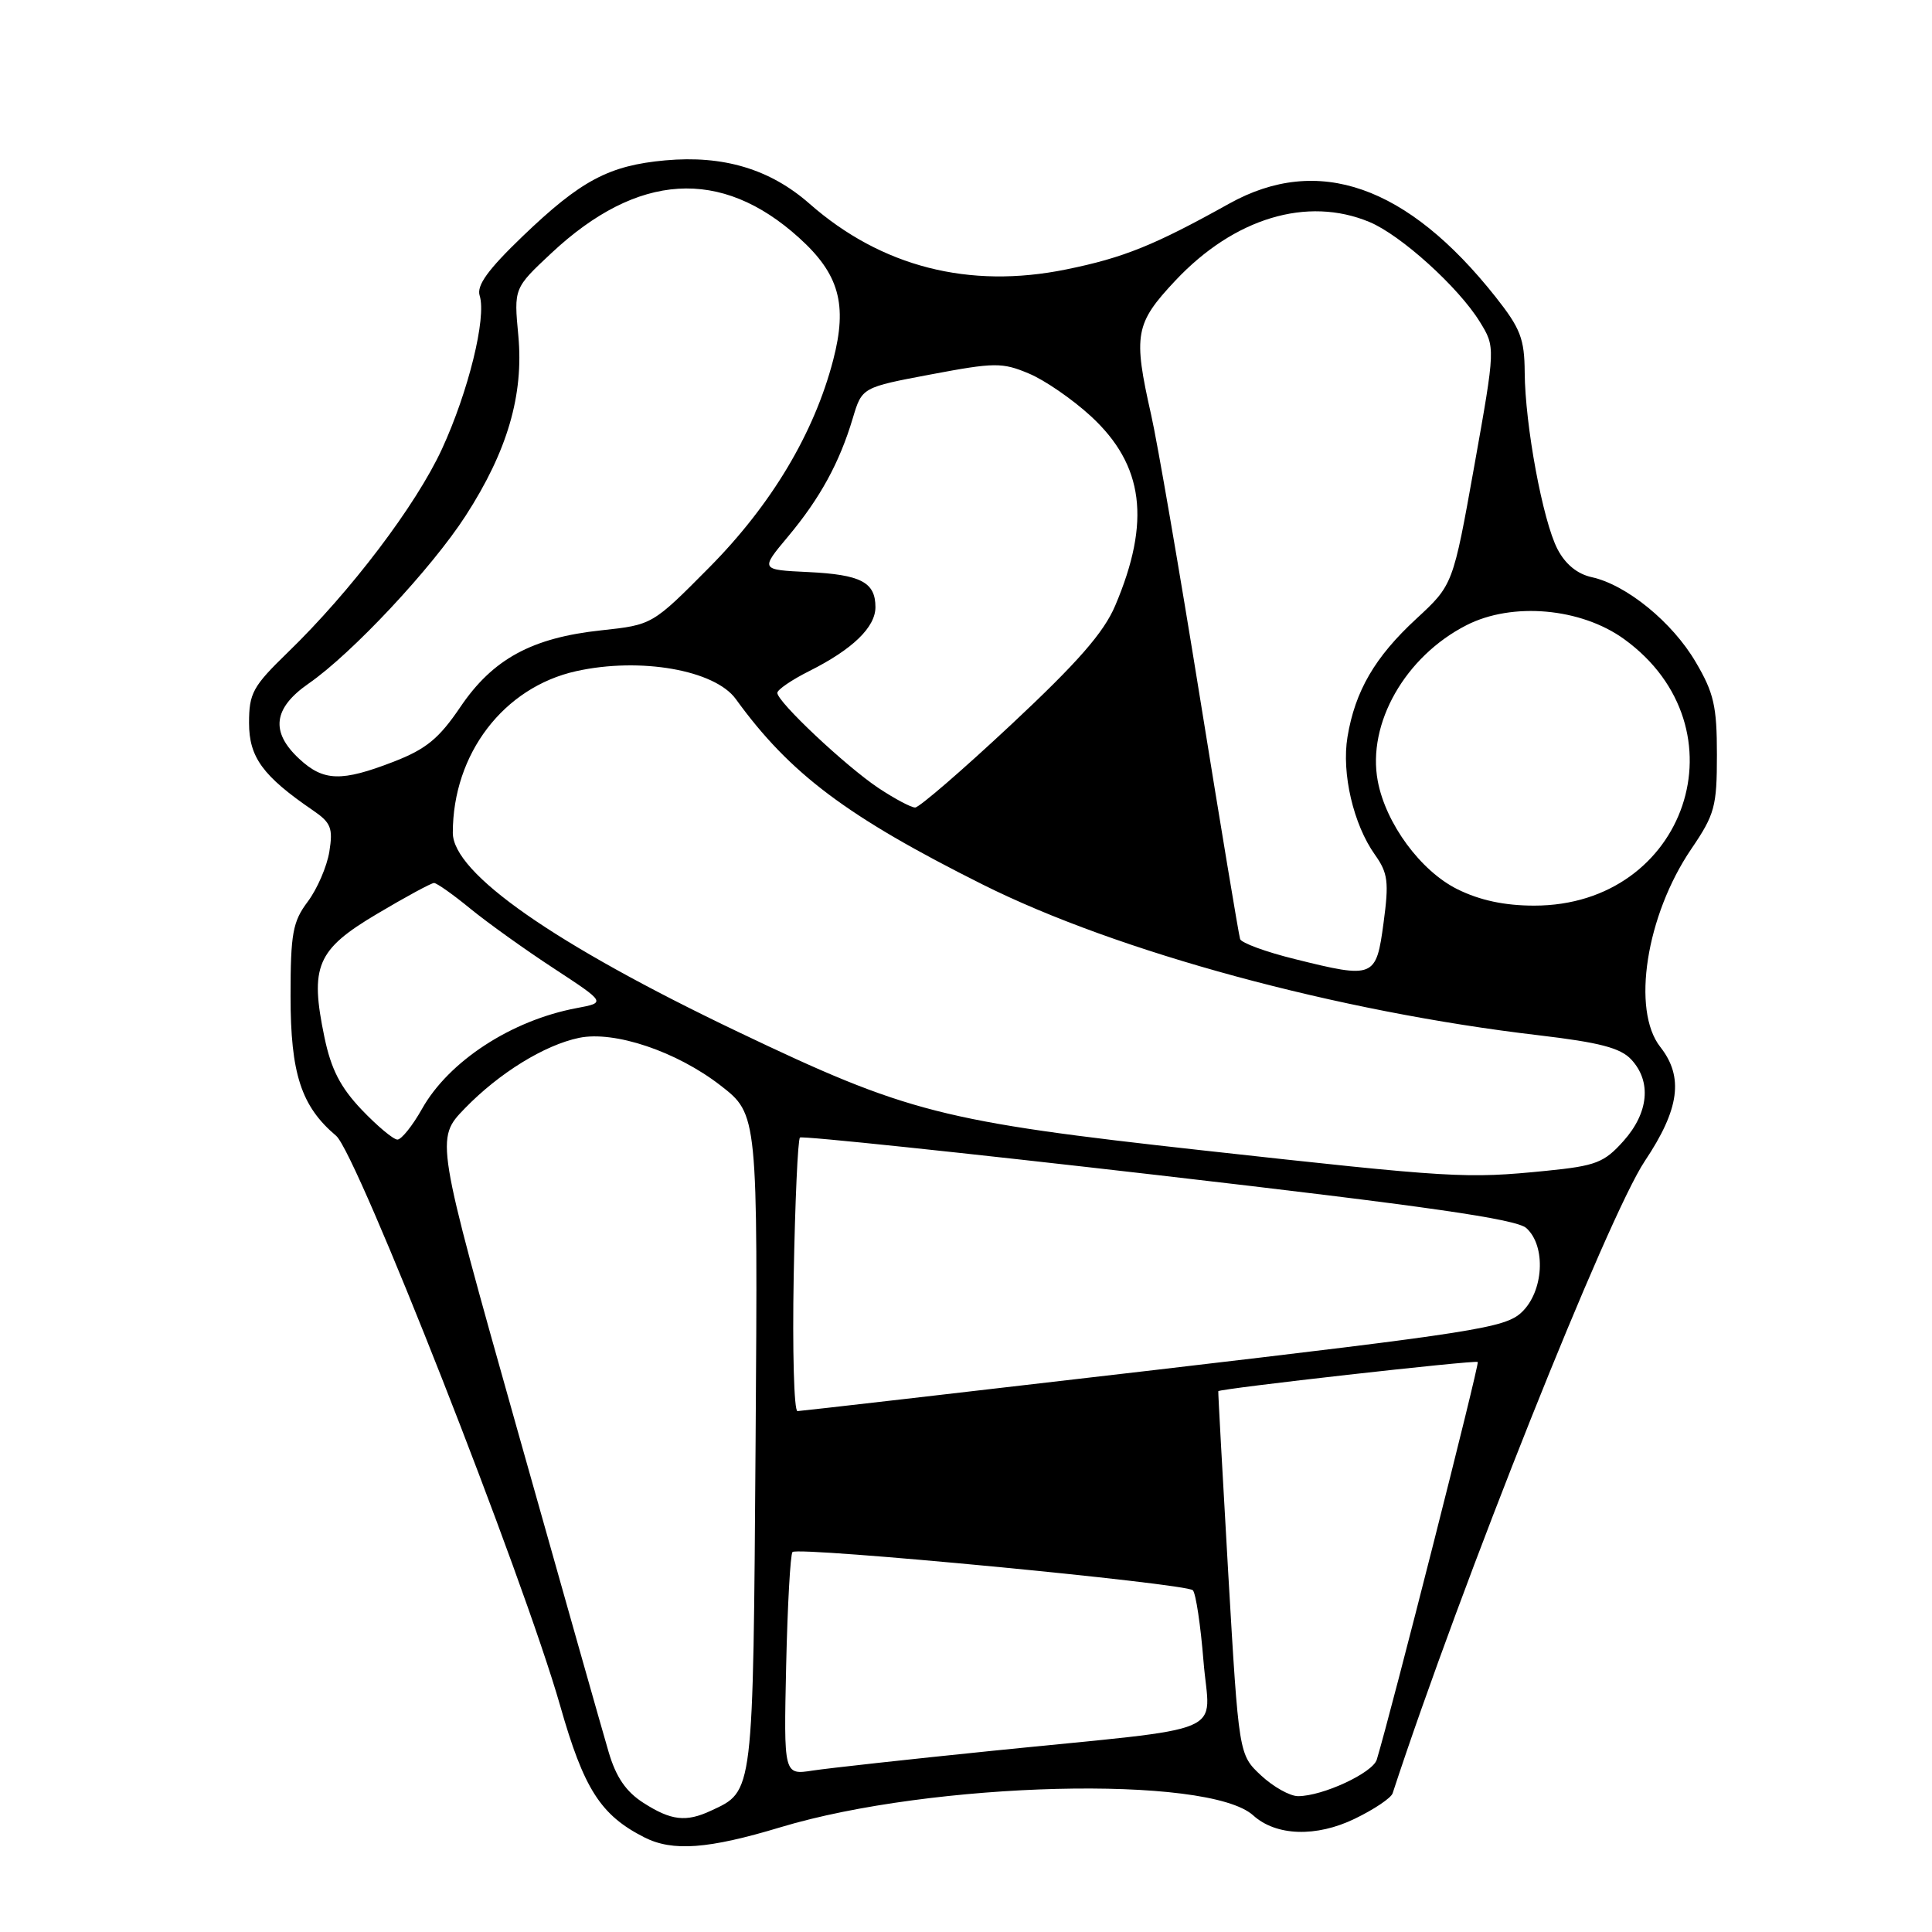 <?xml version="1.0" encoding="UTF-8" standalone="no"?>
<!DOCTYPE svg PUBLIC "-//W3C//DTD SVG 1.1//EN" "http://www.w3.org/Graphics/SVG/1.1/DTD/svg11.dtd" >
<svg xmlns="http://www.w3.org/2000/svg" xmlns:xlink="http://www.w3.org/1999/xlink" version="1.1" viewBox="0 0 256 256">
 <g >
 <path fill="currentColor"
d=" M 103.42 242.12 C 123.49 236.06 160.09 235.15 166.06 240.55 C 169.08 243.29 174.41 243.47 179.52 240.99 C 182.07 239.76 184.33 238.24 184.53 237.62 C 193.62 209.90 213.06 161.16 217.95 153.84 C 222.55 146.96 223.12 142.70 220.00 138.73 C 216.16 133.85 218.12 121.30 224.10 112.50 C 227.22 107.91 227.50 106.88 227.50 100.00 C 227.50 93.58 227.10 91.81 224.68 87.71 C 221.59 82.44 215.52 77.49 210.92 76.48 C 209.00 76.06 207.41 74.76 206.37 72.75 C 204.42 68.98 202.08 56.35 202.03 49.34 C 202.00 44.89 201.47 43.51 198.17 39.34 C 186.47 24.56 174.65 20.42 162.86 26.99 C 152.97 32.50 148.90 34.15 141.28 35.70 C 128.41 38.33 116.77 35.35 107.26 26.99 C 102.05 22.41 95.86 20.55 88.14 21.25 C 80.68 21.93 76.96 23.91 69.24 31.32 C 64.65 35.73 63.13 37.83 63.56 39.18 C 64.48 42.09 62.07 51.88 58.56 59.50 C 55.11 66.97 46.48 78.36 38.12 86.46 C 33.50 90.94 33.00 91.85 33.00 95.79 C 33.00 100.34 34.82 102.83 41.47 107.38 C 43.86 109.01 44.14 109.73 43.64 112.85 C 43.32 114.82 42.03 117.80 40.78 119.47 C 38.79 122.12 38.50 123.68 38.50 132.00 C 38.50 142.27 39.91 146.59 44.54 150.50 C 47.30 152.83 69.36 208.96 74.22 226.00 C 77.36 237.04 79.58 240.52 85.38 243.46 C 89.12 245.36 93.85 245.01 103.42 242.12 Z  M 85.26 238.89 C 82.95 237.41 81.63 235.49 80.65 232.16 C 79.89 229.60 74.42 210.27 68.48 189.20 C 57.69 150.90 57.69 150.90 61.59 146.87 C 66.13 142.19 72.13 138.48 76.73 137.52 C 81.42 136.55 89.65 139.32 95.46 143.82 C 100.42 147.67 100.42 147.67 100.12 191.02 C 99.78 238.07 99.88 237.29 94.20 239.93 C 90.90 241.47 88.93 241.24 85.26 238.89 Z  M 167.09 235.25 C 164.15 232.50 164.15 232.50 162.75 208.50 C 161.99 195.30 161.39 184.43 161.43 184.34 C 161.58 184.00 195.52 180.18 195.81 180.47 C 196.06 180.72 184.33 226.90 182.43 233.16 C 181.89 234.92 175.26 238.00 172.00 238.00 C 170.92 238.00 168.71 236.76 167.09 235.25 Z  M 104.17 220.68 C 104.35 212.70 104.73 205.93 105.01 205.65 C 105.77 204.90 157.22 209.81 158.06 210.72 C 158.46 211.15 159.09 215.38 159.47 220.12 C 160.27 230.17 163.70 228.72 131.50 231.99 C 120.50 233.11 109.78 234.29 107.67 234.61 C 103.85 235.20 103.85 235.20 104.17 220.68 Z  M 105.17 169.08 C 105.35 159.23 105.72 150.97 106.00 150.73 C 106.28 150.49 127.65 152.74 153.50 155.72 C 189.16 159.84 200.92 161.53 202.25 162.73 C 204.89 165.11 204.55 171.14 201.62 173.89 C 199.43 175.95 195.50 176.56 152.87 181.55 C 127.37 184.52 106.13 186.97 105.67 186.98 C 105.21 186.99 104.99 178.94 105.17 169.08 Z  M 159.26 152.42 C 124.74 148.60 120.26 147.46 97.76 136.71 C 73.49 125.12 60.00 115.71 60.00 110.35 C 60.00 99.88 66.74 91.06 76.36 88.93 C 84.84 87.05 94.71 88.78 97.50 92.63 C 104.67 102.53 112.20 108.19 130.22 117.21 C 148.07 126.14 177.29 134.07 203.90 137.18 C 211.94 138.13 214.72 138.85 216.15 140.39 C 218.86 143.30 218.46 147.45 215.13 151.18 C 212.56 154.06 211.48 154.48 204.88 155.14 C 194.24 156.20 192.58 156.10 159.26 152.42 Z  M 47.92 147.04 C 45.10 144.07 43.87 141.67 42.99 137.44 C 41.03 128.03 41.96 125.84 49.95 121.10 C 53.75 118.84 57.15 117.00 57.51 117.00 C 57.87 117.00 60.04 118.53 62.33 120.41 C 64.62 122.28 69.60 125.85 73.40 128.33 C 80.29 132.85 80.29 132.85 76.40 133.58 C 67.77 135.20 59.47 140.61 55.92 146.93 C 54.66 149.17 53.19 151.00 52.66 151.00 C 52.13 151.00 50.00 149.22 47.92 147.04 Z  M 171.56 127.08 C 167.74 126.14 164.48 124.94 164.32 124.43 C 164.15 123.92 161.76 109.55 159.01 92.50 C 156.26 75.45 153.35 58.58 152.54 55.00 C 150.13 44.33 150.39 42.88 155.75 37.17 C 163.54 28.89 173.21 25.97 181.47 29.42 C 185.63 31.16 193.24 38.04 196.07 42.62 C 198.16 46.00 198.16 46.00 195.35 61.75 C 192.53 77.50 192.53 77.50 187.66 82.00 C 182.19 87.05 179.56 91.55 178.55 97.64 C 177.75 102.46 179.33 109.25 182.19 113.26 C 183.91 115.69 184.06 116.85 183.33 122.27 C 182.35 129.59 182.09 129.70 171.56 127.08 Z  M 193.12 117.83 C 188.25 115.42 183.62 109.13 182.56 103.49 C 181.13 95.87 186.20 86.98 194.32 82.84 C 200.39 79.74 209.49 80.55 215.21 84.69 C 231.44 96.45 223.49 120.00 203.29 120.00 C 199.37 120.00 196.09 119.30 193.12 117.83 Z  M 116.39 104.41 C 112.05 101.51 103.00 93.00 103.00 91.81 C 103.00 91.39 104.91 90.08 107.25 88.91 C 112.97 86.04 116.00 83.11 116.00 80.45 C 116.00 77.14 114.07 76.14 107.08 75.80 C 100.73 75.50 100.73 75.50 104.44 71.07 C 108.66 66.02 111.24 61.31 113.00 55.41 C 114.22 51.33 114.22 51.33 123.36 49.61 C 131.78 48.02 132.80 48.01 136.32 49.49 C 138.42 50.36 142.13 52.92 144.56 55.16 C 151.56 61.62 152.52 69.07 147.77 80.25 C 146.26 83.82 142.80 87.77 134.00 96.00 C 127.53 102.05 121.80 107.00 121.26 107.00 C 120.72 107.00 118.53 105.83 116.39 104.41 Z  M 39.65 100.55 C 35.80 96.98 36.20 93.83 40.90 90.57 C 46.65 86.58 57.19 75.32 61.70 68.34 C 67.24 59.77 69.41 52.33 68.68 44.47 C 68.09 38.19 68.09 38.19 73.06 33.54 C 84.49 22.85 95.54 22.16 105.87 31.50 C 111.20 36.31 112.32 40.34 110.40 47.71 C 107.88 57.39 102.24 66.84 94.02 75.15 C 86.45 82.79 86.45 82.79 79.69 83.52 C 70.48 84.50 65.30 87.32 61.00 93.68 C 58.17 97.86 56.47 99.26 52.16 100.93 C 45.24 103.61 42.87 103.54 39.65 100.55 Z "/>
</g>
</svg>